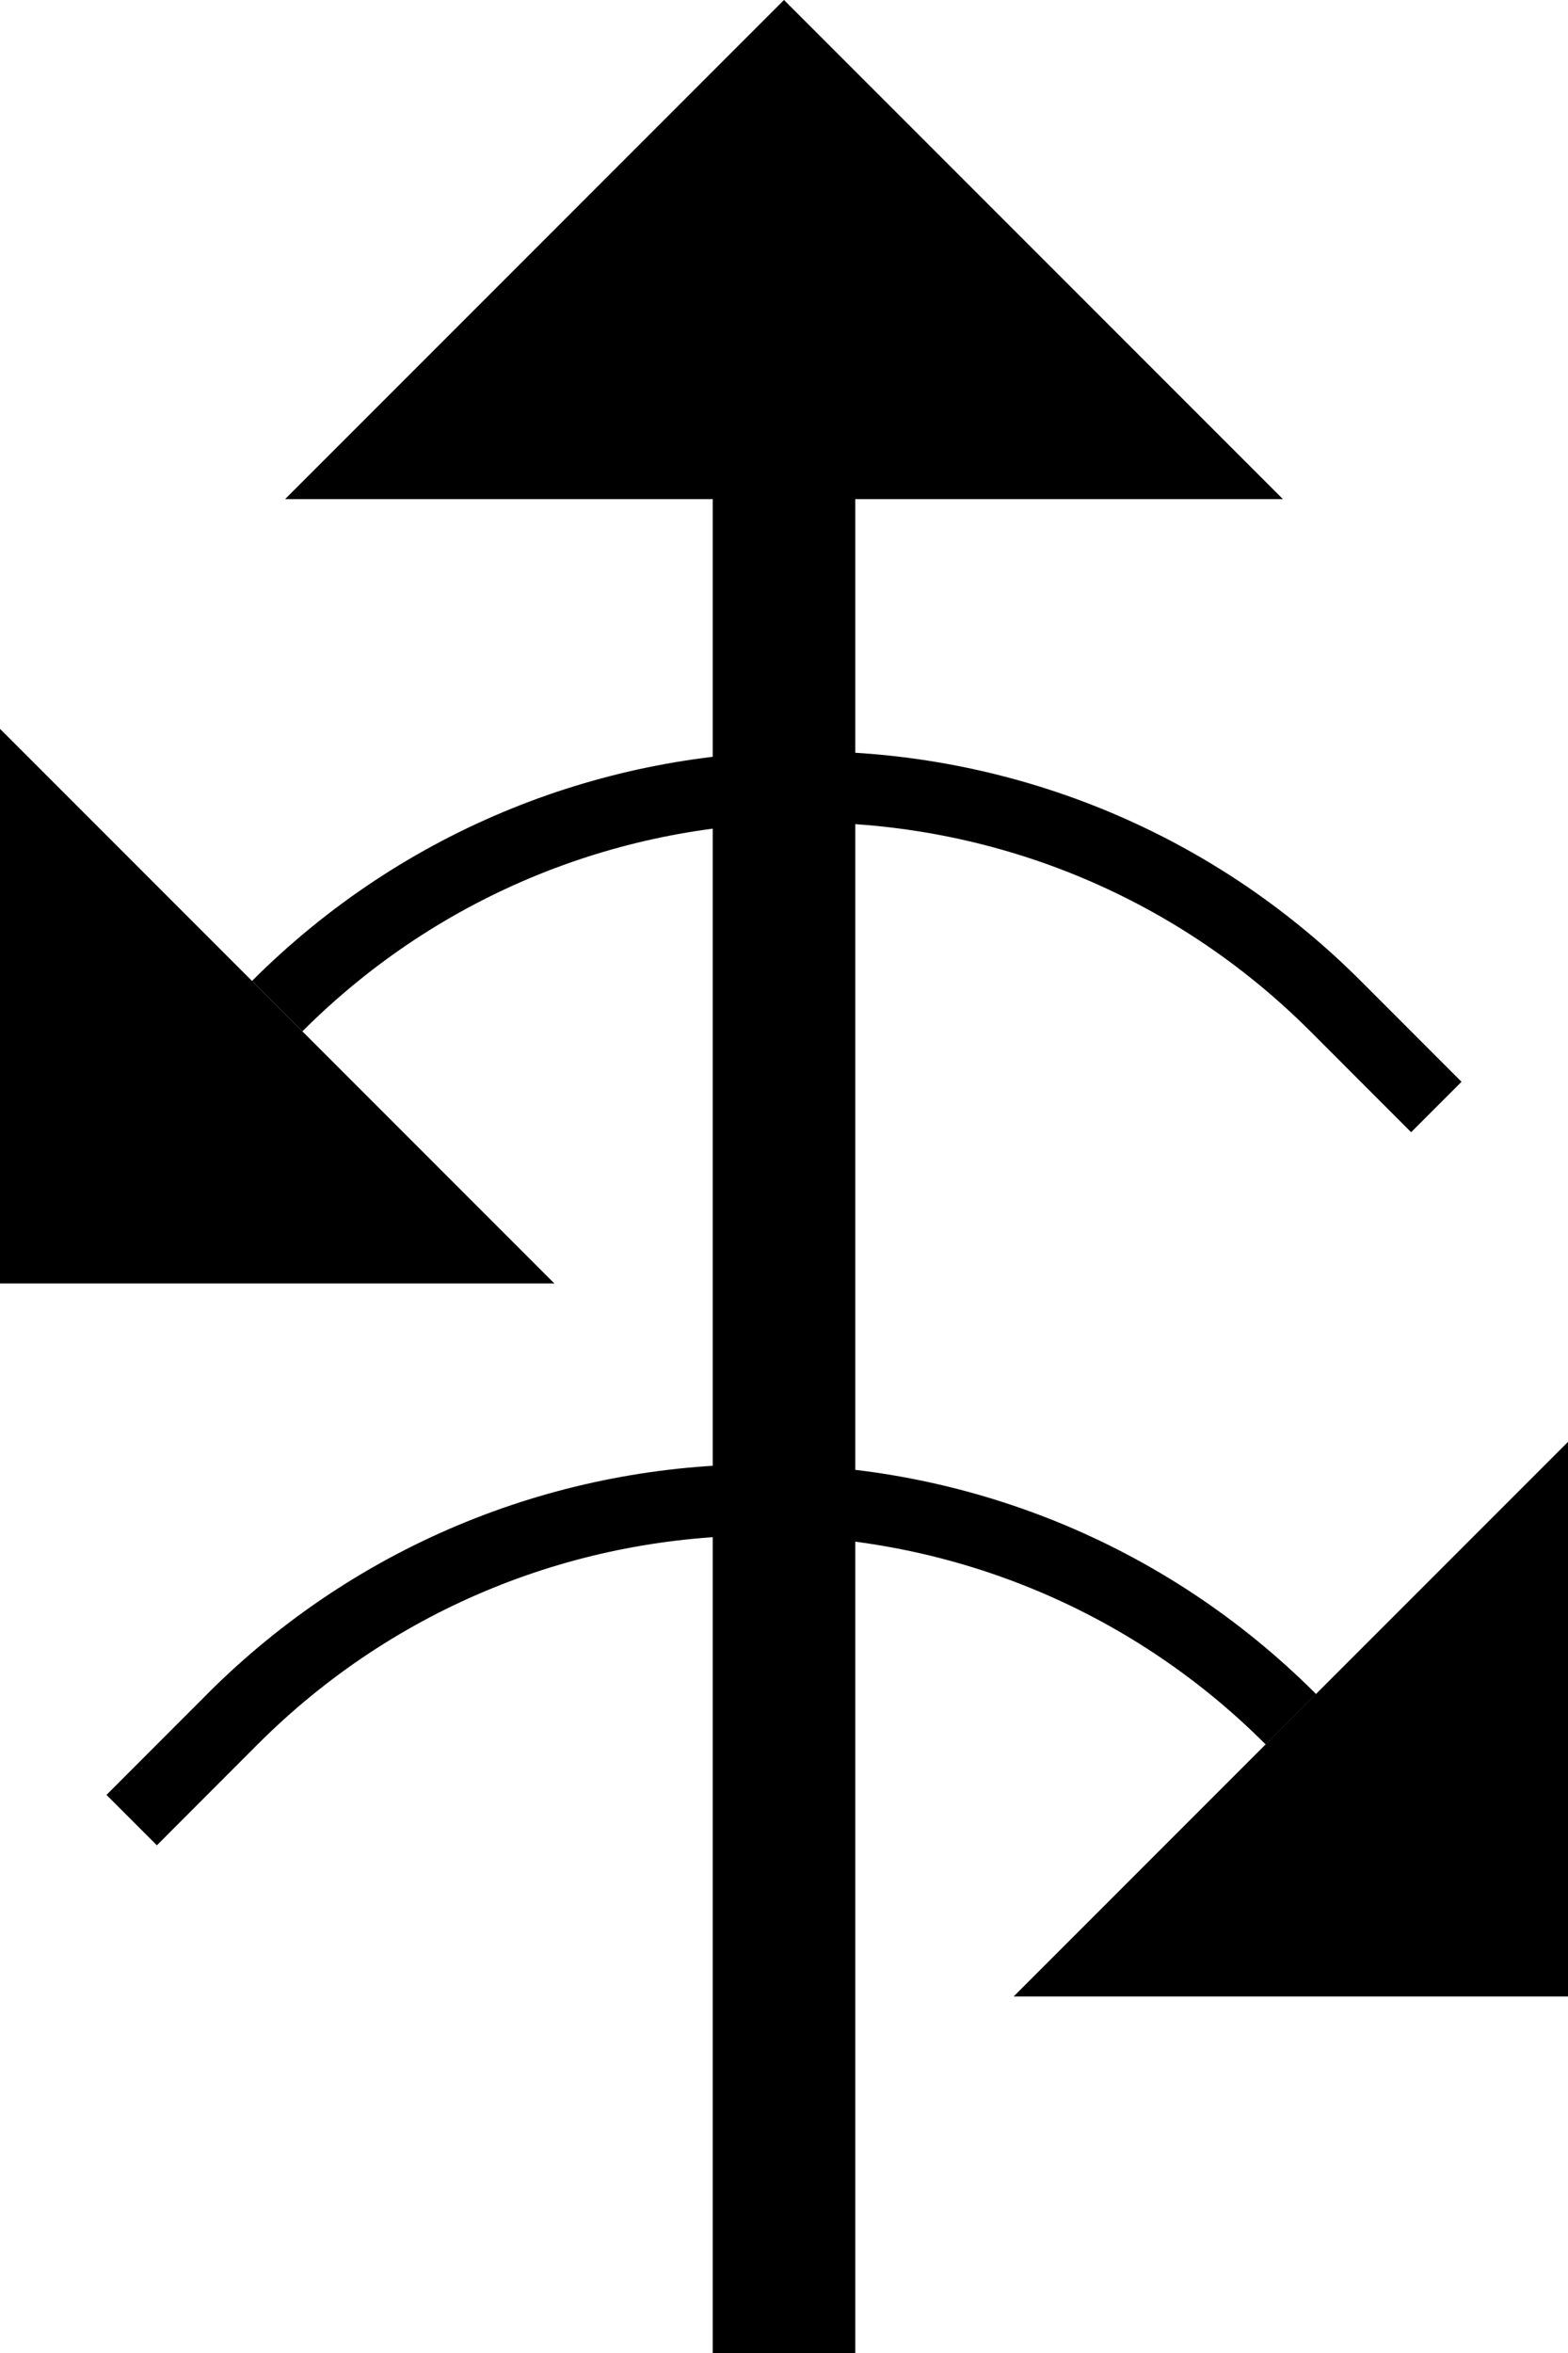 <svg xmlns="http://www.w3.org/2000/svg" version="1.0" width="22" height="33"><path d="M10 7v26h2V7h-2zM7.778 18H0v-7.778L7.778 18zM18 7H4l7-7 7 7z"/><path d="M19.092 13.757c-4.296-4.295-11.26-4.295-15.556 0l.707.707c3.905-3.905 10.237-3.905 14.142 0l1.414 1.415.707-.707-1.414-1.415zM14.222 28H22v-7.778L14.222 28zM2.908 23.757c4.296-4.295 11.26-4.295 15.556 0l-.707.707c-3.905-3.905-10.237-3.905-14.142 0L2.201 25.88l-.707-.707 1.414-1.415z"/></svg>